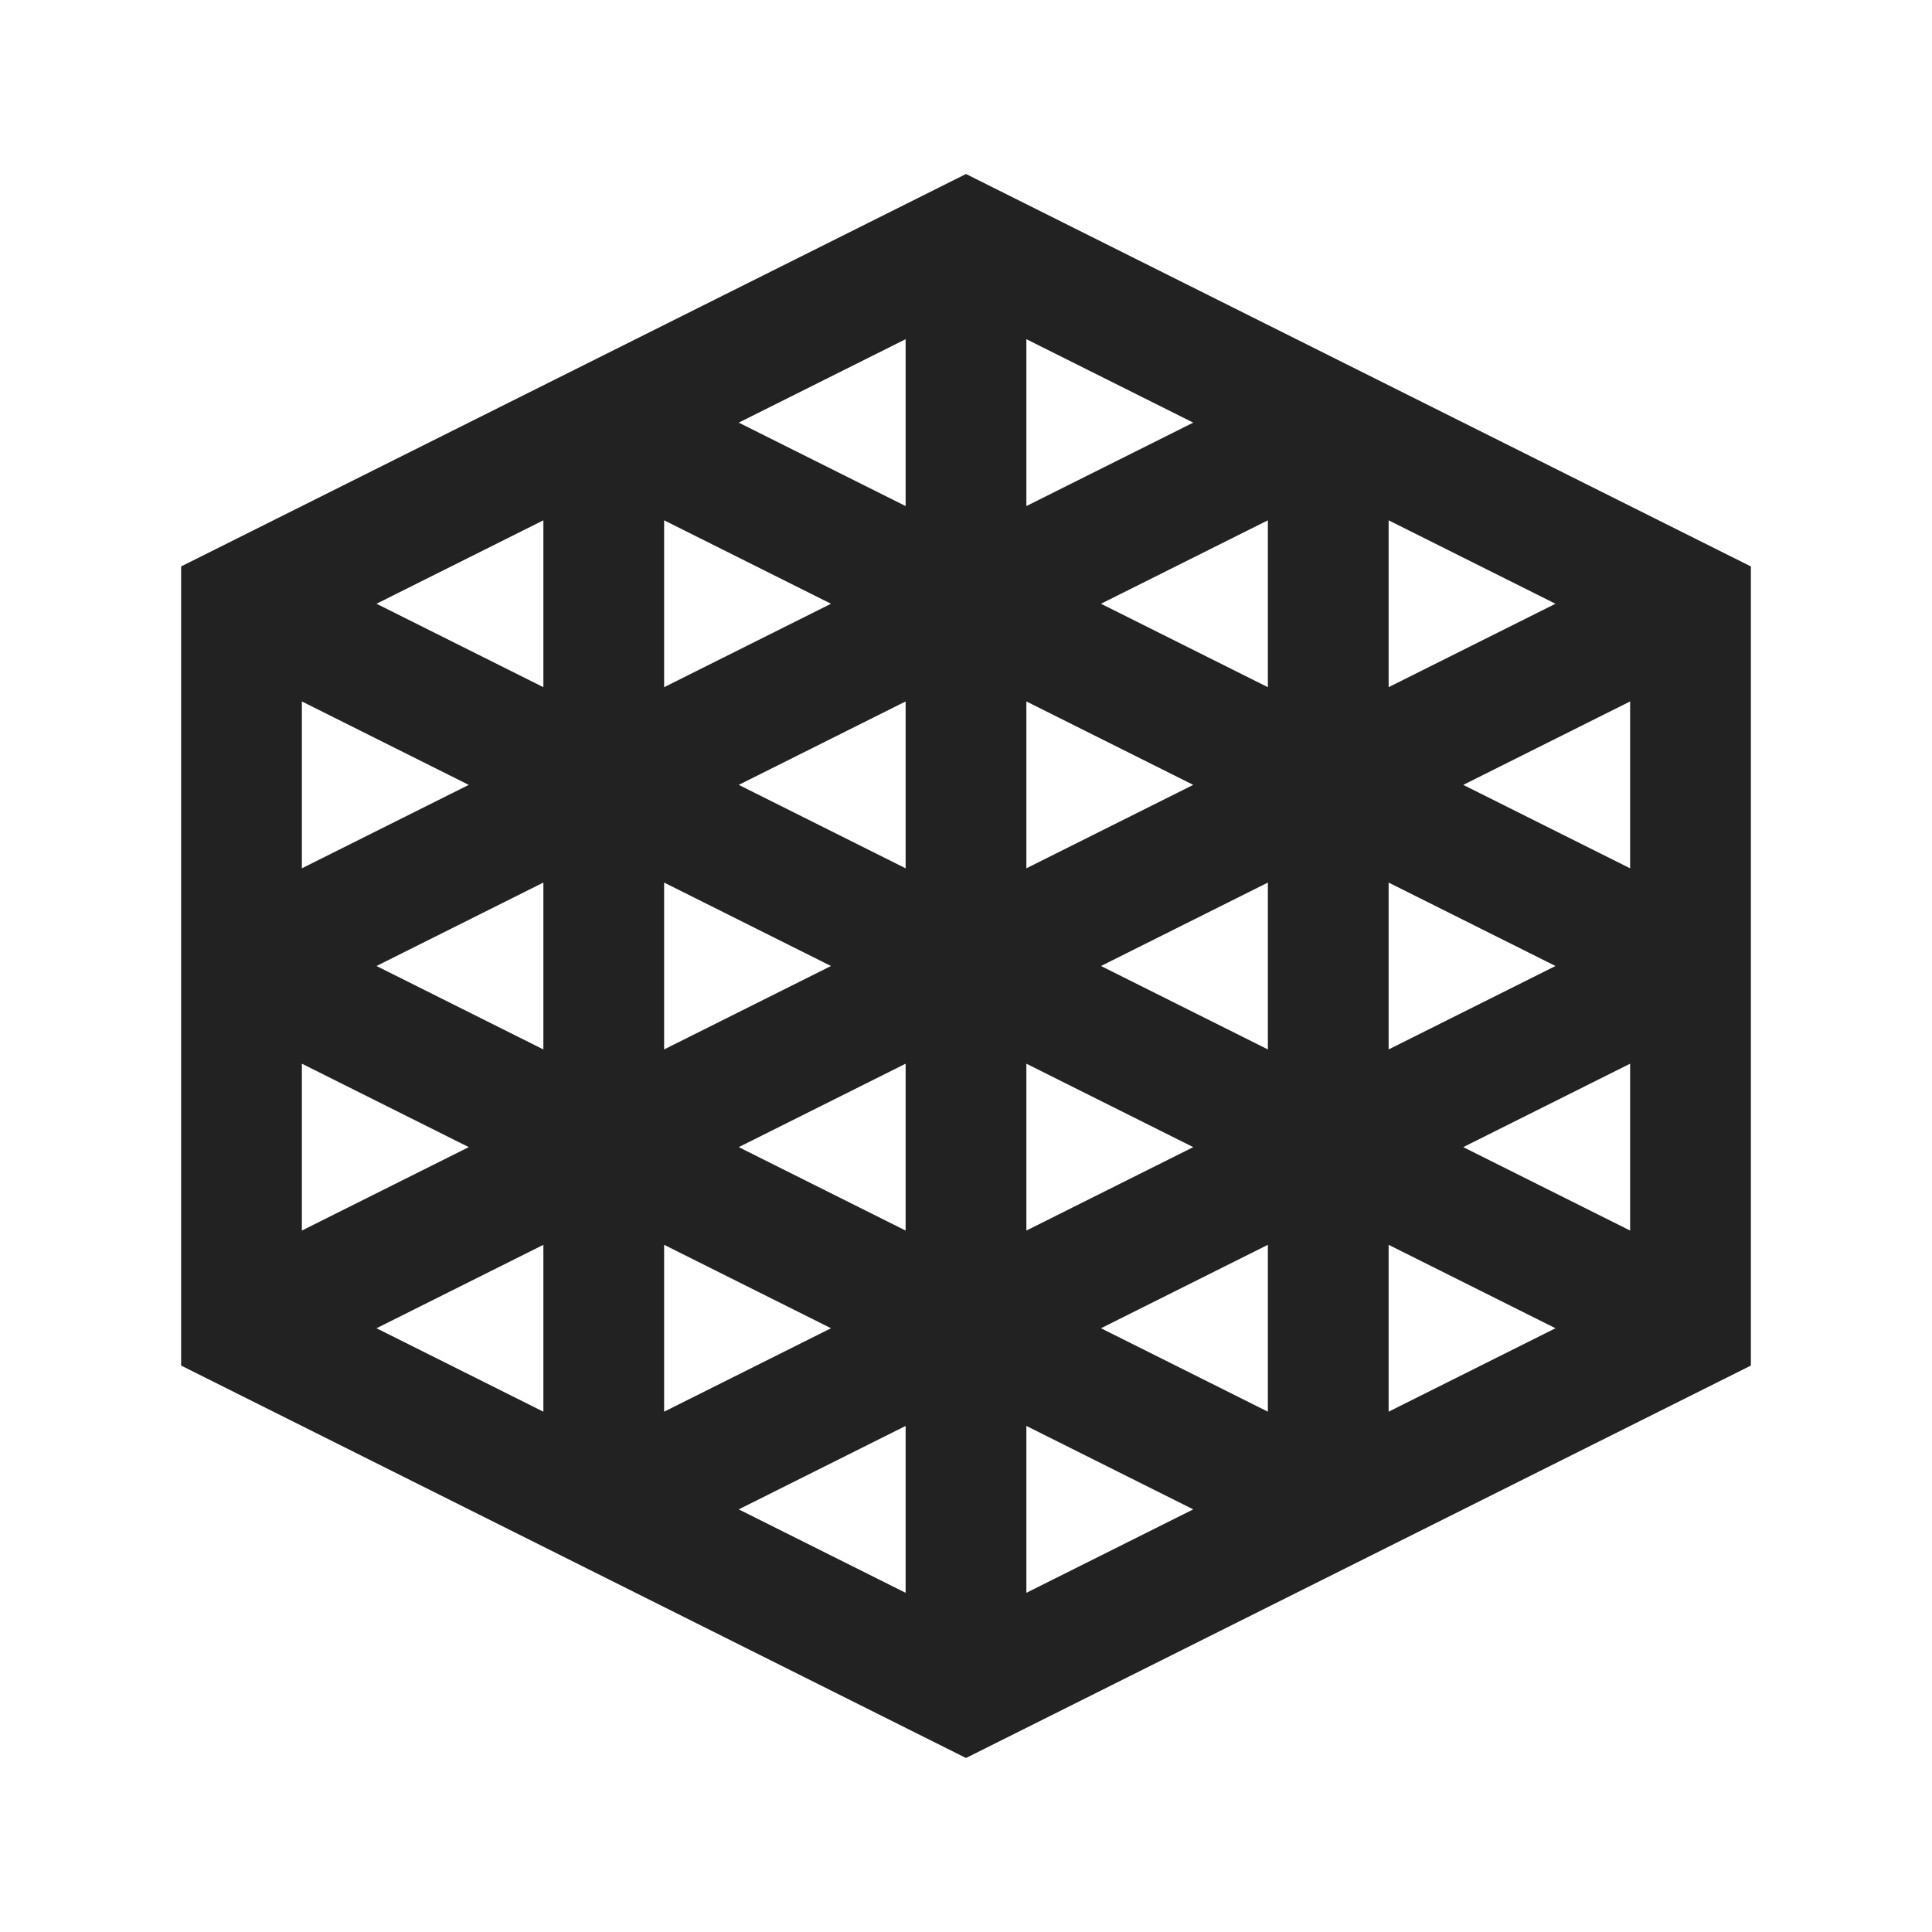 <svg xmlns="http://www.w3.org/2000/svg" viewBox="0 0 64 64" fill="none" stroke-width="4px" stroke="#222"><path d="M32 8L8 20v24l24 12 24-12V20zM32 8v48M20 14v36M44 14v36M8 20l48 24M56 20L8 44M44 14L8 32M56 32L20 50M20 14l36 18M8 32l36 18"/></svg>